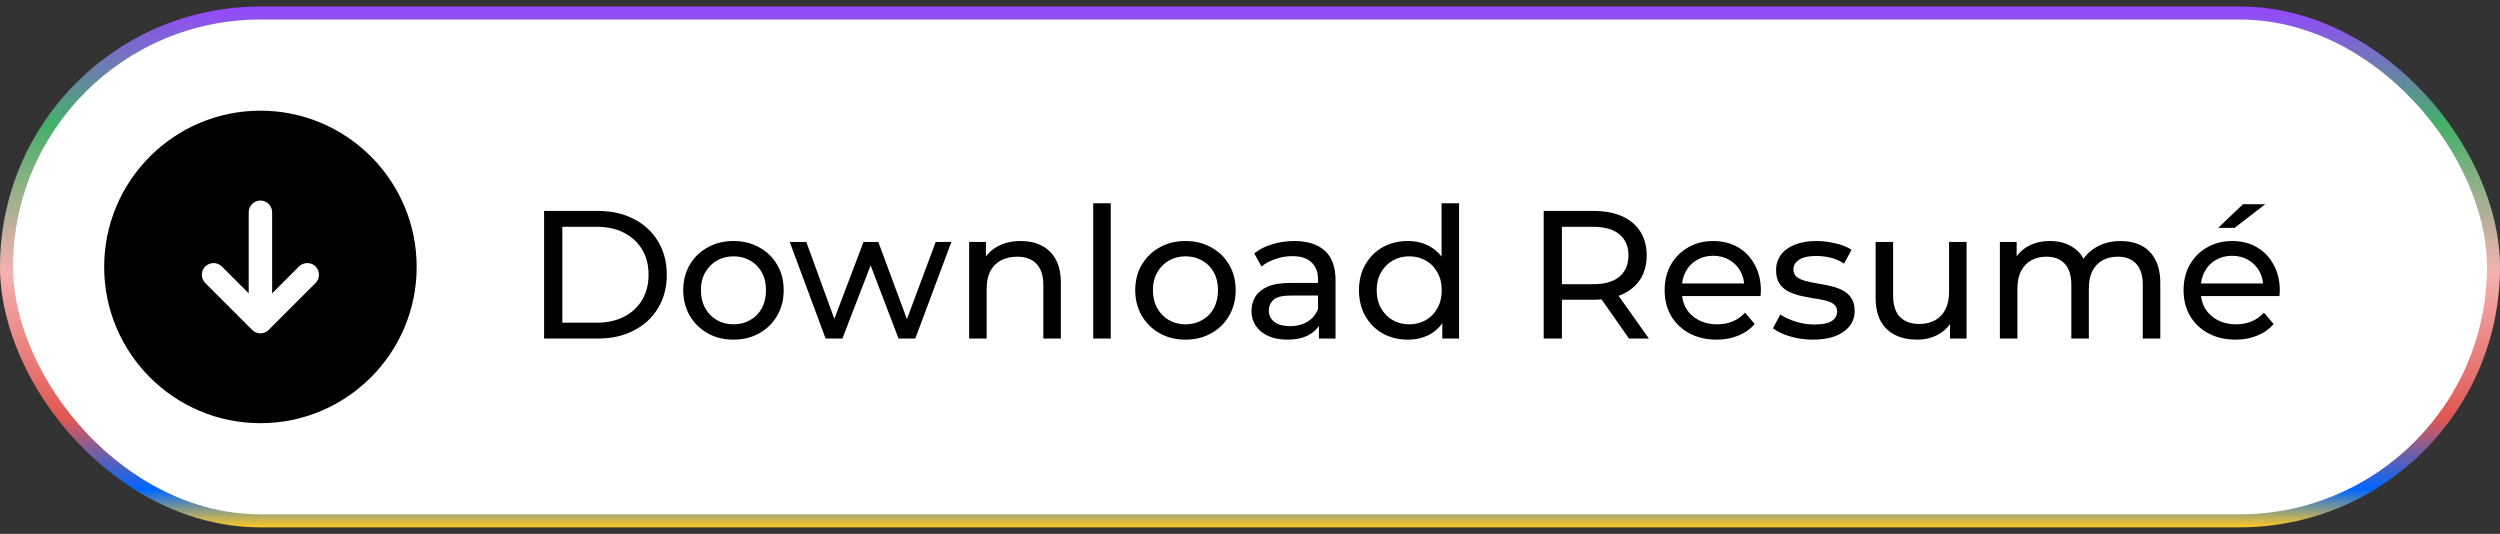 <svg width="192" height="41" viewBox="0 0 192 41" fill="none" xmlns="http://www.w3.org/2000/svg">
<rect x="0" y="0" width="192" height="41" fill="#333333" stroke="none"/>
<rect x="0.5" y="1" width="191" height="39" rx="19.5" fill="white"/>
<rect x="0.5" y="1" width="191" height="39" rx="19.5" stroke="url(#paint0_linear_723_12573)"/>
<path d="M20 8.5C13.376 8.5 8 13.876 8 20.5C8 27.124 13.376 32.5 20 32.5C26.624 32.5 32 27.124 32 20.5C32 13.876 26.624 8.5 20 8.5ZM24.236 21.736L20.636 25.336C20.456 25.516 20.228 25.6 20 25.6C19.772 25.6 19.544 25.516 19.364 25.336L15.764 21.736C15.416 21.388 15.416 20.812 15.764 20.464C16.112 20.116 16.688 20.116 17.036 20.464L19.1 22.528V16.3C19.1 15.808 19.508 15.4 20 15.4C20.492 15.4 20.9 15.808 20.9 16.3V22.528L22.964 20.464C23.312 20.116 23.888 20.116 24.236 20.464C24.584 20.812 24.584 21.388 24.236 21.736Z" fill="black"/>
<path d="M41.787 26V16.2H45.917C46.963 16.2 47.882 16.405 48.675 16.816C49.478 17.227 50.099 17.801 50.537 18.538C50.985 19.275 51.209 20.129 51.209 21.1C51.209 22.071 50.985 22.925 50.537 23.662C50.099 24.399 49.478 24.973 48.675 25.384C47.882 25.795 46.963 26 45.917 26H41.787ZM43.187 24.782H45.833C46.645 24.782 47.345 24.628 47.933 24.32C48.531 24.012 48.993 23.583 49.319 23.032C49.646 22.472 49.809 21.828 49.809 21.1C49.809 20.363 49.646 19.719 49.319 19.168C48.993 18.617 48.531 18.188 47.933 17.88C47.345 17.572 46.645 17.418 45.833 17.418H43.187V24.782ZM56.336 26.084C55.589 26.084 54.926 25.921 54.348 25.594C53.769 25.267 53.312 24.819 52.976 24.25C52.64 23.671 52.472 23.018 52.472 22.29C52.472 21.553 52.64 20.899 52.976 20.33C53.312 19.761 53.769 19.317 54.348 19C54.926 18.673 55.589 18.51 56.336 18.51C57.073 18.51 57.731 18.673 58.31 19C58.898 19.317 59.355 19.761 59.682 20.33C60.018 20.89 60.186 21.543 60.186 22.29C60.186 23.027 60.018 23.681 59.682 24.25C59.355 24.819 58.898 25.267 58.31 25.594C57.731 25.921 57.073 26.084 56.336 26.084ZM56.336 24.908C56.812 24.908 57.236 24.801 57.61 24.586C57.992 24.371 58.291 24.068 58.506 23.676C58.721 23.275 58.828 22.813 58.828 22.29C58.828 21.758 58.721 21.301 58.506 20.918C58.291 20.526 57.992 20.223 57.61 20.008C57.236 19.793 56.812 19.686 56.336 19.686C55.86 19.686 55.435 19.793 55.062 20.008C54.688 20.223 54.39 20.526 54.166 20.918C53.942 21.301 53.83 21.758 53.83 22.29C53.83 22.813 53.942 23.275 54.166 23.676C54.39 24.068 54.688 24.371 55.062 24.586C55.435 24.801 55.86 24.908 56.336 24.908ZM63.407 26L60.649 18.58H61.923L64.373 25.3H63.771L66.319 18.58H67.453L69.945 25.3H69.357L71.863 18.58H73.067L70.295 26H69.007L66.669 19.868H67.061L64.695 26H63.407ZM78.393 18.51C79 18.51 79.532 18.627 79.989 18.86C80.456 19.093 80.82 19.448 81.081 19.924C81.343 20.4 81.473 21.002 81.473 21.73V26H80.129V21.884C80.129 21.165 79.952 20.624 79.597 20.26C79.252 19.896 78.762 19.714 78.127 19.714C77.651 19.714 77.236 19.807 76.881 19.994C76.527 20.181 76.251 20.456 76.055 20.82C75.869 21.184 75.775 21.637 75.775 22.178V26H74.431V18.58H75.719V20.582L75.509 20.05C75.752 19.565 76.125 19.187 76.629 18.916C77.133 18.645 77.721 18.51 78.393 18.51ZM83.96 26V15.612H85.305V26H83.96ZM91.049 26.084C90.302 26.084 89.639 25.921 89.061 25.594C88.482 25.267 88.025 24.819 87.689 24.25C87.353 23.671 87.185 23.018 87.185 22.29C87.185 21.553 87.353 20.899 87.689 20.33C88.025 19.761 88.482 19.317 89.061 19C89.639 18.673 90.302 18.51 91.049 18.51C91.786 18.51 92.444 18.673 93.023 19C93.611 19.317 94.068 19.761 94.395 20.33C94.731 20.89 94.899 21.543 94.899 22.29C94.899 23.027 94.731 23.681 94.395 24.25C94.068 24.819 93.611 25.267 93.023 25.594C92.444 25.921 91.786 26.084 91.049 26.084ZM91.049 24.908C91.525 24.908 91.949 24.801 92.323 24.586C92.705 24.371 93.004 24.068 93.219 23.676C93.433 23.275 93.541 22.813 93.541 22.29C93.541 21.758 93.433 21.301 93.219 20.918C93.004 20.526 92.705 20.223 92.323 20.008C91.949 19.793 91.525 19.686 91.049 19.686C90.573 19.686 90.148 19.793 89.775 20.008C89.401 20.223 89.103 20.526 88.879 20.918C88.655 21.301 88.543 21.758 88.543 22.29C88.543 22.813 88.655 23.275 88.879 23.676C89.103 24.068 89.401 24.371 89.775 24.586C90.148 24.801 90.573 24.908 91.049 24.908ZM101.295 26V24.432L101.225 24.138V21.464C101.225 20.895 101.057 20.456 100.721 20.148C100.394 19.831 99.9 19.672 99.237 19.672C98.798 19.672 98.369 19.747 97.949 19.896C97.529 20.036 97.174 20.227 96.885 20.47L96.325 19.462C96.708 19.154 97.165 18.921 97.697 18.762C98.238 18.594 98.803 18.51 99.391 18.51C100.408 18.51 101.192 18.757 101.743 19.252C102.294 19.747 102.569 20.503 102.569 21.52V26H101.295ZM98.859 26.084C98.308 26.084 97.823 25.991 97.403 25.804C96.992 25.617 96.675 25.361 96.451 25.034C96.227 24.698 96.115 24.32 96.115 23.9C96.115 23.499 96.208 23.135 96.395 22.808C96.591 22.481 96.904 22.22 97.333 22.024C97.772 21.828 98.36 21.73 99.097 21.73H101.449V22.696H99.153C98.481 22.696 98.028 22.808 97.795 23.032C97.562 23.256 97.445 23.527 97.445 23.844C97.445 24.208 97.59 24.502 97.879 24.726C98.168 24.941 98.57 25.048 99.083 25.048C99.587 25.048 100.026 24.936 100.399 24.712C100.782 24.488 101.057 24.161 101.225 23.732L101.491 24.656C101.314 25.095 101.001 25.445 100.553 25.706C100.105 25.958 99.54 26.084 98.859 26.084ZM108.122 26.084C107.404 26.084 106.76 25.925 106.19 25.608C105.63 25.291 105.187 24.847 104.86 24.278C104.534 23.709 104.37 23.046 104.37 22.29C104.37 21.534 104.534 20.876 104.86 20.316C105.187 19.747 105.63 19.303 106.19 18.986C106.76 18.669 107.404 18.51 108.122 18.51C108.748 18.51 109.312 18.65 109.816 18.93C110.32 19.21 110.722 19.63 111.02 20.19C111.328 20.75 111.482 21.45 111.482 22.29C111.482 23.13 111.333 23.83 111.034 24.39C110.745 24.95 110.348 25.375 109.844 25.664C109.34 25.944 108.766 26.084 108.122 26.084ZM108.234 24.908C108.701 24.908 109.121 24.801 109.494 24.586C109.877 24.371 110.176 24.068 110.39 23.676C110.614 23.275 110.726 22.813 110.726 22.29C110.726 21.758 110.614 21.301 110.39 20.918C110.176 20.526 109.877 20.223 109.494 20.008C109.121 19.793 108.701 19.686 108.234 19.686C107.758 19.686 107.334 19.793 106.96 20.008C106.587 20.223 106.288 20.526 106.064 20.918C105.84 21.301 105.728 21.758 105.728 22.29C105.728 22.813 105.84 23.275 106.064 23.676C106.288 24.068 106.587 24.371 106.96 24.586C107.334 24.801 107.758 24.908 108.234 24.908ZM110.768 26V23.998L110.852 22.276L110.712 20.554V15.612H112.056V26H110.768ZM118.555 26V16.2H122.377C123.236 16.2 123.968 16.335 124.575 16.606C125.182 16.877 125.648 17.269 125.975 17.782C126.302 18.295 126.465 18.907 126.465 19.616C126.465 20.325 126.302 20.937 125.975 21.45C125.648 21.954 125.182 22.341 124.575 22.612C123.968 22.883 123.236 23.018 122.377 23.018H119.325L119.955 22.374V26H118.555ZM125.107 26L122.615 22.444H124.113L126.633 26H125.107ZM119.955 22.514L119.325 21.828H122.335C123.231 21.828 123.908 21.637 124.365 21.254C124.832 20.862 125.065 20.316 125.065 19.616C125.065 18.916 124.832 18.375 124.365 17.992C123.908 17.609 123.231 17.418 122.335 17.418H119.325L119.955 16.718V22.514ZM131.835 26.084C131.042 26.084 130.342 25.921 129.735 25.594C129.138 25.267 128.671 24.819 128.335 24.25C128.008 23.681 127.845 23.027 127.845 22.29C127.845 21.553 128.004 20.899 128.321 20.33C128.648 19.761 129.091 19.317 129.651 19C130.22 18.673 130.86 18.51 131.569 18.51C132.288 18.51 132.922 18.669 133.473 18.986C134.024 19.303 134.453 19.751 134.761 20.33C135.078 20.899 135.237 21.567 135.237 22.332C135.237 22.388 135.232 22.453 135.223 22.528C135.223 22.603 135.218 22.673 135.209 22.738H128.895V21.772H134.509L133.963 22.108C133.972 21.632 133.874 21.207 133.669 20.834C133.464 20.461 133.179 20.171 132.815 19.966C132.46 19.751 132.045 19.644 131.569 19.644C131.102 19.644 130.687 19.751 130.323 19.966C129.959 20.171 129.674 20.465 129.469 20.848C129.264 21.221 129.161 21.651 129.161 22.136V22.36C129.161 22.855 129.273 23.298 129.497 23.69C129.73 24.073 130.052 24.371 130.463 24.586C130.874 24.801 131.345 24.908 131.877 24.908C132.316 24.908 132.712 24.833 133.067 24.684C133.431 24.535 133.748 24.311 134.019 24.012L134.761 24.88C134.425 25.272 134.005 25.571 133.501 25.776C133.006 25.981 132.451 26.084 131.835 26.084ZM139.231 26.084C138.615 26.084 138.027 26 137.467 25.832C136.916 25.664 136.482 25.459 136.165 25.216L136.725 24.152C137.042 24.367 137.434 24.549 137.901 24.698C138.368 24.847 138.844 24.922 139.329 24.922C139.954 24.922 140.402 24.833 140.673 24.656C140.953 24.479 141.093 24.231 141.093 23.914C141.093 23.681 141.009 23.499 140.841 23.368C140.673 23.237 140.449 23.139 140.169 23.074C139.898 23.009 139.595 22.953 139.259 22.906C138.923 22.85 138.587 22.785 138.251 22.71C137.915 22.626 137.607 22.514 137.327 22.374C137.047 22.225 136.823 22.024 136.655 21.772C136.487 21.511 136.403 21.165 136.403 20.736C136.403 20.288 136.529 19.896 136.781 19.56C137.033 19.224 137.388 18.967 137.845 18.79C138.312 18.603 138.862 18.51 139.497 18.51C139.982 18.51 140.472 18.571 140.967 18.692C141.471 18.804 141.882 18.967 142.199 19.182L141.625 20.246C141.289 20.022 140.939 19.868 140.575 19.784C140.211 19.7 139.847 19.658 139.483 19.658C138.895 19.658 138.456 19.756 138.167 19.952C137.878 20.139 137.733 20.381 137.733 20.68C137.733 20.932 137.817 21.128 137.985 21.268C138.162 21.399 138.386 21.501 138.657 21.576C138.937 21.651 139.245 21.716 139.581 21.772C139.917 21.819 140.253 21.884 140.589 21.968C140.925 22.043 141.228 22.15 141.499 22.29C141.779 22.43 142.003 22.626 142.171 22.878C142.348 23.13 142.437 23.466 142.437 23.886C142.437 24.334 142.306 24.721 142.045 25.048C141.784 25.375 141.415 25.631 140.939 25.818C140.463 25.995 139.894 26.084 139.231 26.084ZM147.239 26.084C146.604 26.084 146.044 25.967 145.559 25.734C145.083 25.501 144.709 25.146 144.439 24.67C144.177 24.185 144.047 23.578 144.047 22.85V18.58H145.391V22.696C145.391 23.424 145.563 23.97 145.909 24.334C146.263 24.698 146.758 24.88 147.393 24.88C147.859 24.88 148.265 24.787 148.611 24.6C148.956 24.404 149.222 24.124 149.409 23.76C149.595 23.387 149.689 22.939 149.689 22.416V18.58H151.033V26H149.759V23.998L149.969 24.53C149.726 25.025 149.362 25.407 148.877 25.678C148.391 25.949 147.845 26.084 147.239 26.084ZM162.873 18.51C163.471 18.51 163.998 18.627 164.455 18.86C164.913 19.093 165.267 19.448 165.519 19.924C165.781 20.4 165.911 21.002 165.911 21.73V26H164.567V21.884C164.567 21.165 164.399 20.624 164.063 20.26C163.727 19.896 163.256 19.714 162.649 19.714C162.201 19.714 161.809 19.807 161.473 19.994C161.137 20.181 160.876 20.456 160.689 20.82C160.512 21.184 160.423 21.637 160.423 22.178V26H159.079V21.884C159.079 21.165 158.911 20.624 158.575 20.26C158.249 19.896 157.777 19.714 157.161 19.714C156.723 19.714 156.335 19.807 155.999 19.994C155.663 20.181 155.402 20.456 155.215 20.82C155.029 21.184 154.935 21.637 154.935 22.178V26H153.591V18.58H154.879V20.554L154.669 20.05C154.903 19.565 155.262 19.187 155.747 18.916C156.233 18.645 156.797 18.51 157.441 18.51C158.151 18.51 158.762 18.687 159.275 19.042C159.789 19.387 160.125 19.915 160.283 20.624L159.737 20.4C159.961 19.831 160.353 19.373 160.913 19.028C161.473 18.683 162.127 18.51 162.873 18.51ZM171.688 26.084C170.895 26.084 170.195 25.921 169.588 25.594C168.991 25.267 168.524 24.819 168.188 24.25C167.862 23.681 167.698 23.027 167.698 22.29C167.698 21.553 167.857 20.899 168.174 20.33C168.501 19.761 168.944 19.317 169.504 19C170.074 18.673 170.713 18.51 171.422 18.51C172.141 18.51 172.776 18.669 173.326 18.986C173.877 19.303 174.306 19.751 174.614 20.33C174.932 20.899 175.09 21.567 175.09 22.332C175.09 22.388 175.086 22.453 175.076 22.528C175.076 22.603 175.072 22.673 175.062 22.738H168.748V21.772H174.362L173.816 22.108C173.826 21.632 173.728 21.207 173.522 20.834C173.317 20.461 173.032 20.171 172.668 19.966C172.314 19.751 171.898 19.644 171.422 19.644C170.956 19.644 170.54 19.751 170.176 19.966C169.812 20.171 169.528 20.465 169.322 20.848C169.117 21.221 169.014 21.651 169.014 22.136V22.36C169.014 22.855 169.126 23.298 169.35 23.69C169.584 24.073 169.906 24.371 170.316 24.586C170.727 24.801 171.198 24.908 171.73 24.908C172.169 24.908 172.566 24.833 172.92 24.684C173.284 24.535 173.602 24.311 173.872 24.012L174.614 24.88C174.278 25.272 173.858 25.571 173.354 25.776C172.86 25.981 172.304 26.084 171.688 26.084ZM170.358 17.502L172.262 15.682H173.97L171.618 17.502H170.358Z" fill="black"/>
<defs>
<linearGradient id="paint0_linear_723_12573" x1="96" y1="0.5" x2="96" y2="40.5" gradientUnits="userSpaceOnUse">
<stop stop-color="#9747FF"/>
<stop offset="0.224" stop-color="#44AF69"/>
<stop offset="0.51" stop-color="#F5B1B1"/>
<stop offset="0.792" stop-color="#E05751"/>
<stop offset="0.927" stop-color="#0066FF"/>
<stop offset="1" stop-color="#FEC924"/>
</linearGradient>
</defs>
</svg>
